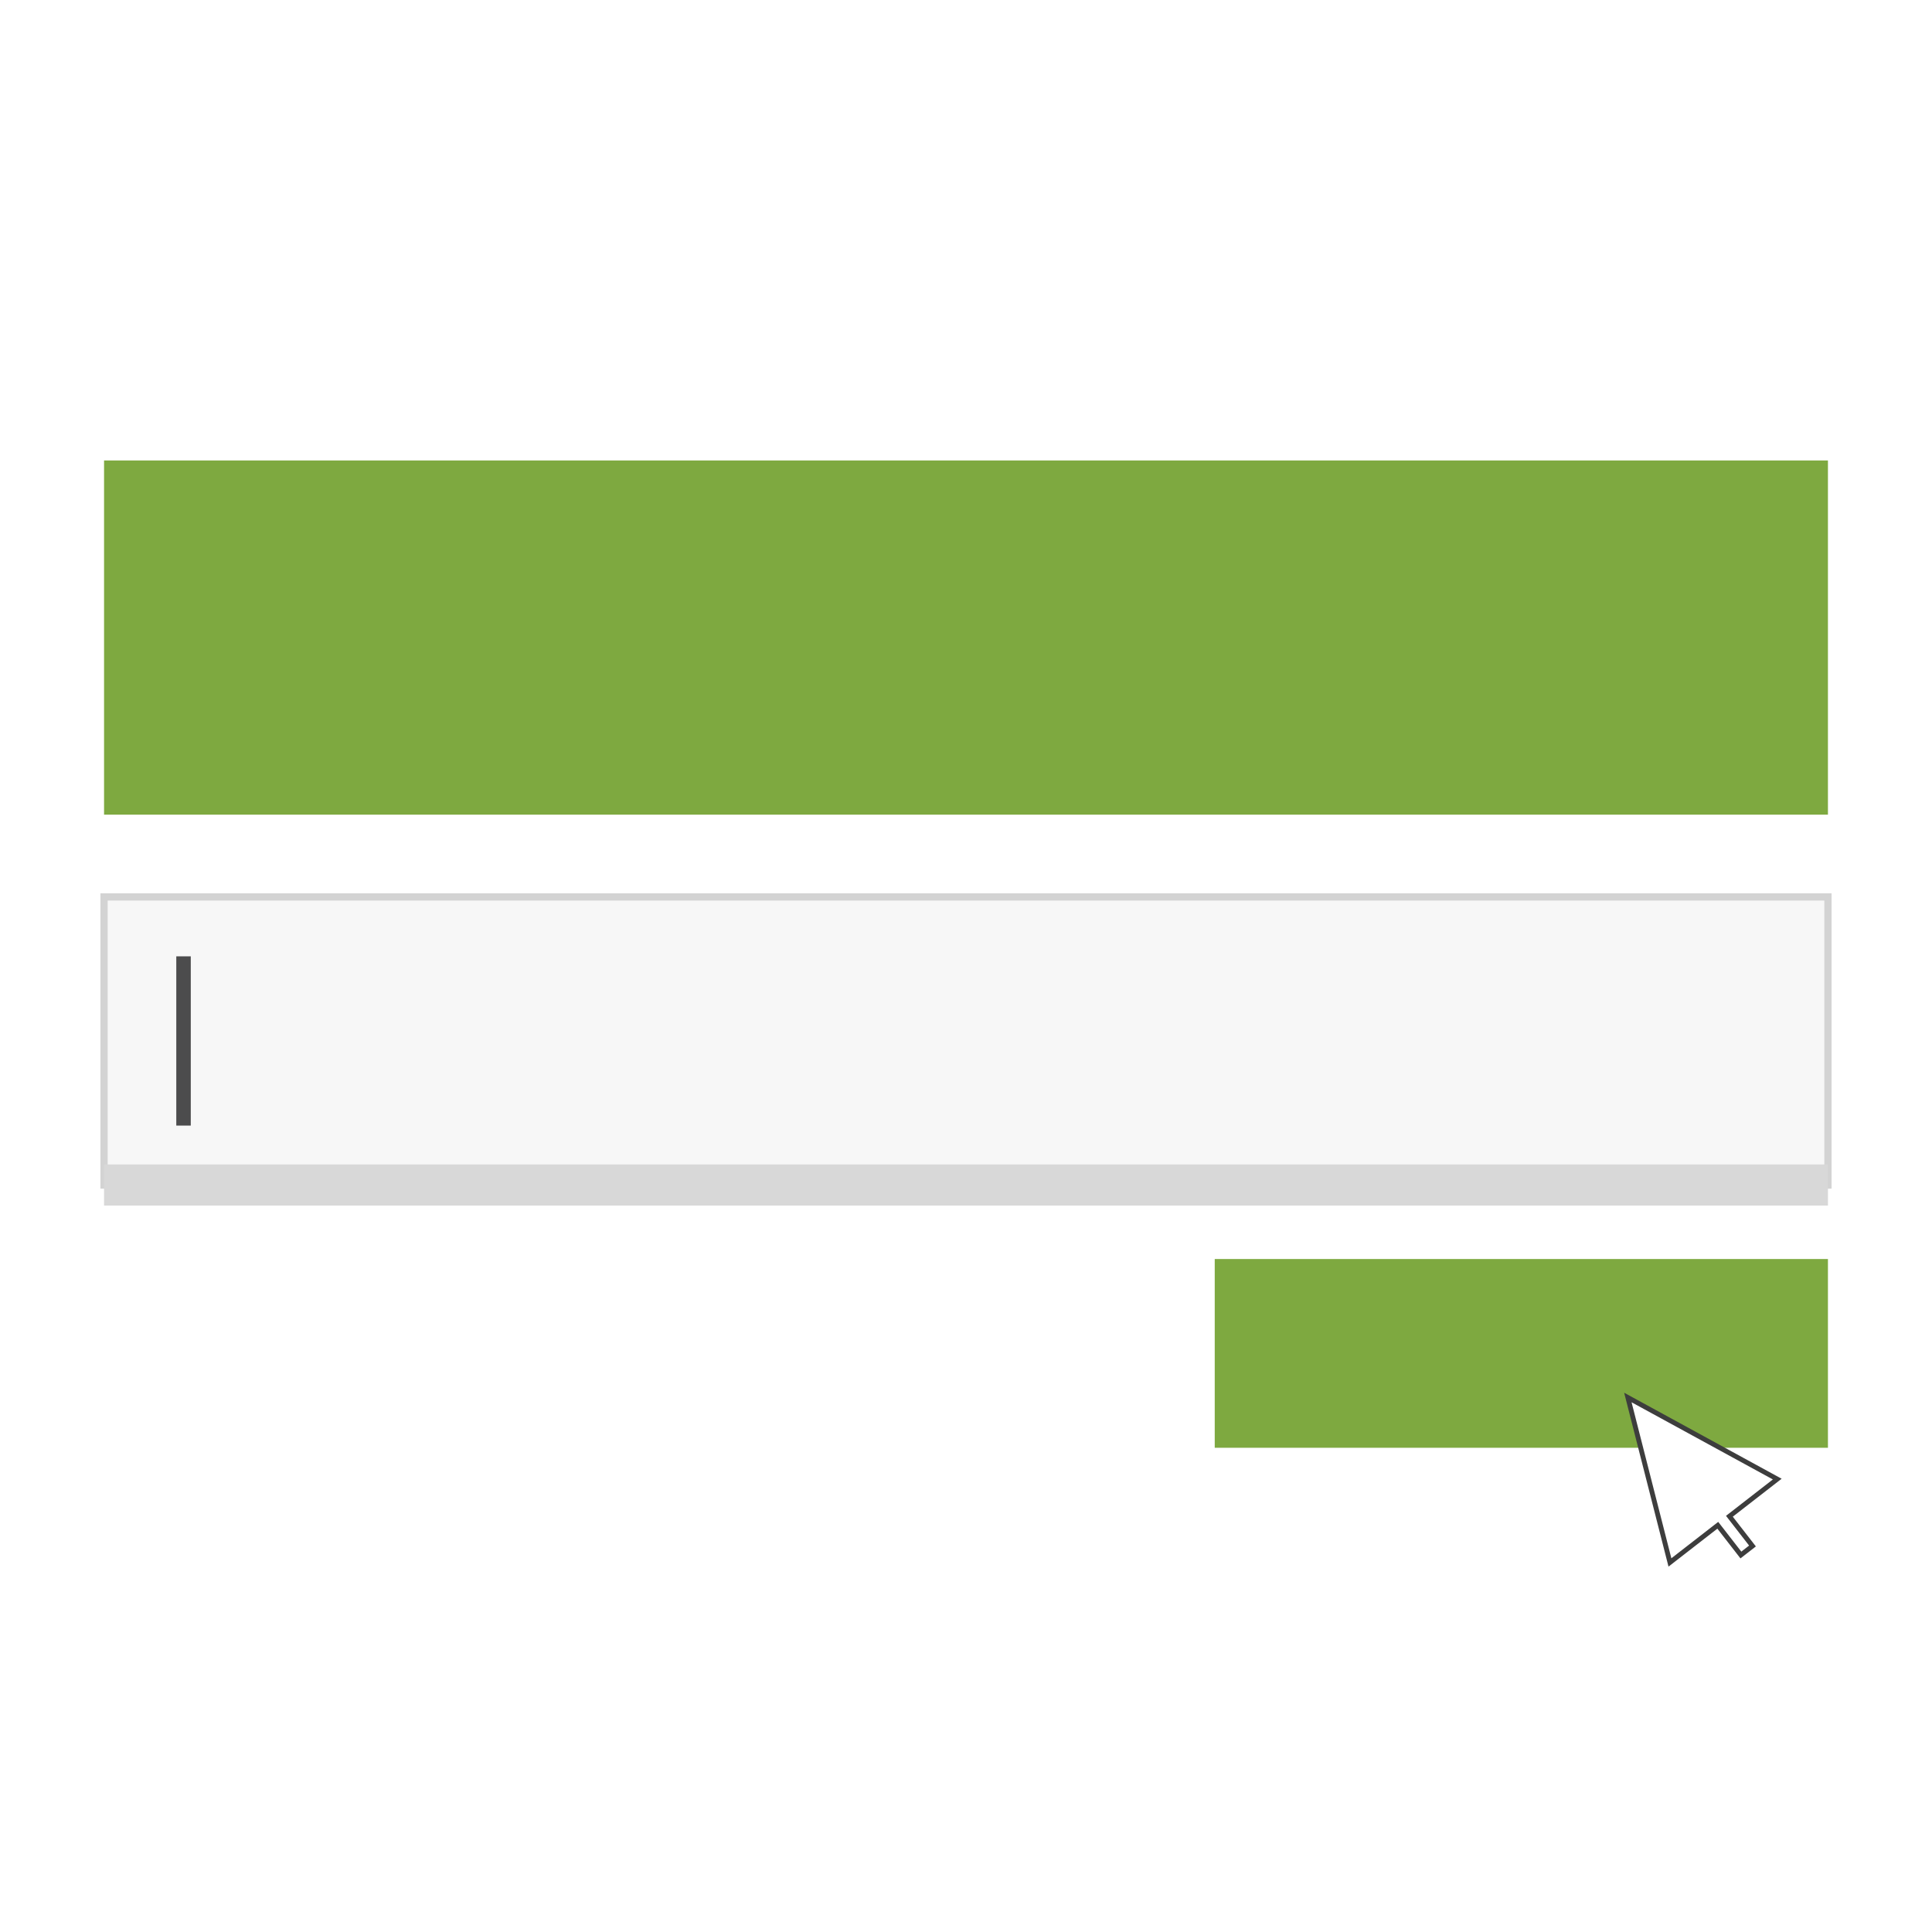 <?xml version="1.0" encoding="utf-8"?>
<!-- Generator: Adobe Illustrator 16.0.0, SVG Export Plug-In . SVG Version: 6.00 Build 0)  -->
<!DOCTYPE svg PUBLIC "-//W3C//DTD SVG 1.1//EN" "http://www.w3.org/Graphics/SVG/1.1/DTD/svg11.dtd">
<svg version="1.1" xmlns="http://www.w3.org/2000/svg" xmlns:xlink="http://www.w3.org/1999/xlink" x="0px" y="0px" width="200px"
	 height="200px" viewBox="0 0 200 200" enable-background="new 0 0 200 200" xml:space="preserve">
<g id="Layer_1">
	<rect fill="#FFFFFF" width="200" height="200"/>
</g>
<g id="Layer_2">
	
		<rect x="10.772" y="92.851" fill="#F7F7F7" stroke="#D3D3D3" stroke-width="0.75" stroke-miterlimit="10" width="178.456" height="29.821"/>
	<rect x="10.772" y="120.542" fill="#D8D8D8" width="178.456" height="4.259"/>
	<rect x="18.249" y="99" fill="#4C4C4D" width="1.5" height="17.521"/>
	<rect x="10.772" y="47.667" fill="#7EA940" width="178.456" height="36.667"/>
	<rect x="125.749" y="130.334" fill="#7EA940" width="63.479" height="19.539"/>
	<polygon fill="#FFFFFF" stroke="#3D3D3D" stroke-width="0.5" stroke-miterlimit="10" points="183.981,153.115 168.515,144.668 
		172.871,161.744 177.826,157.896 180.216,160.974 181.417,160.041 179.027,156.963 	"/>
</g>
</svg>
